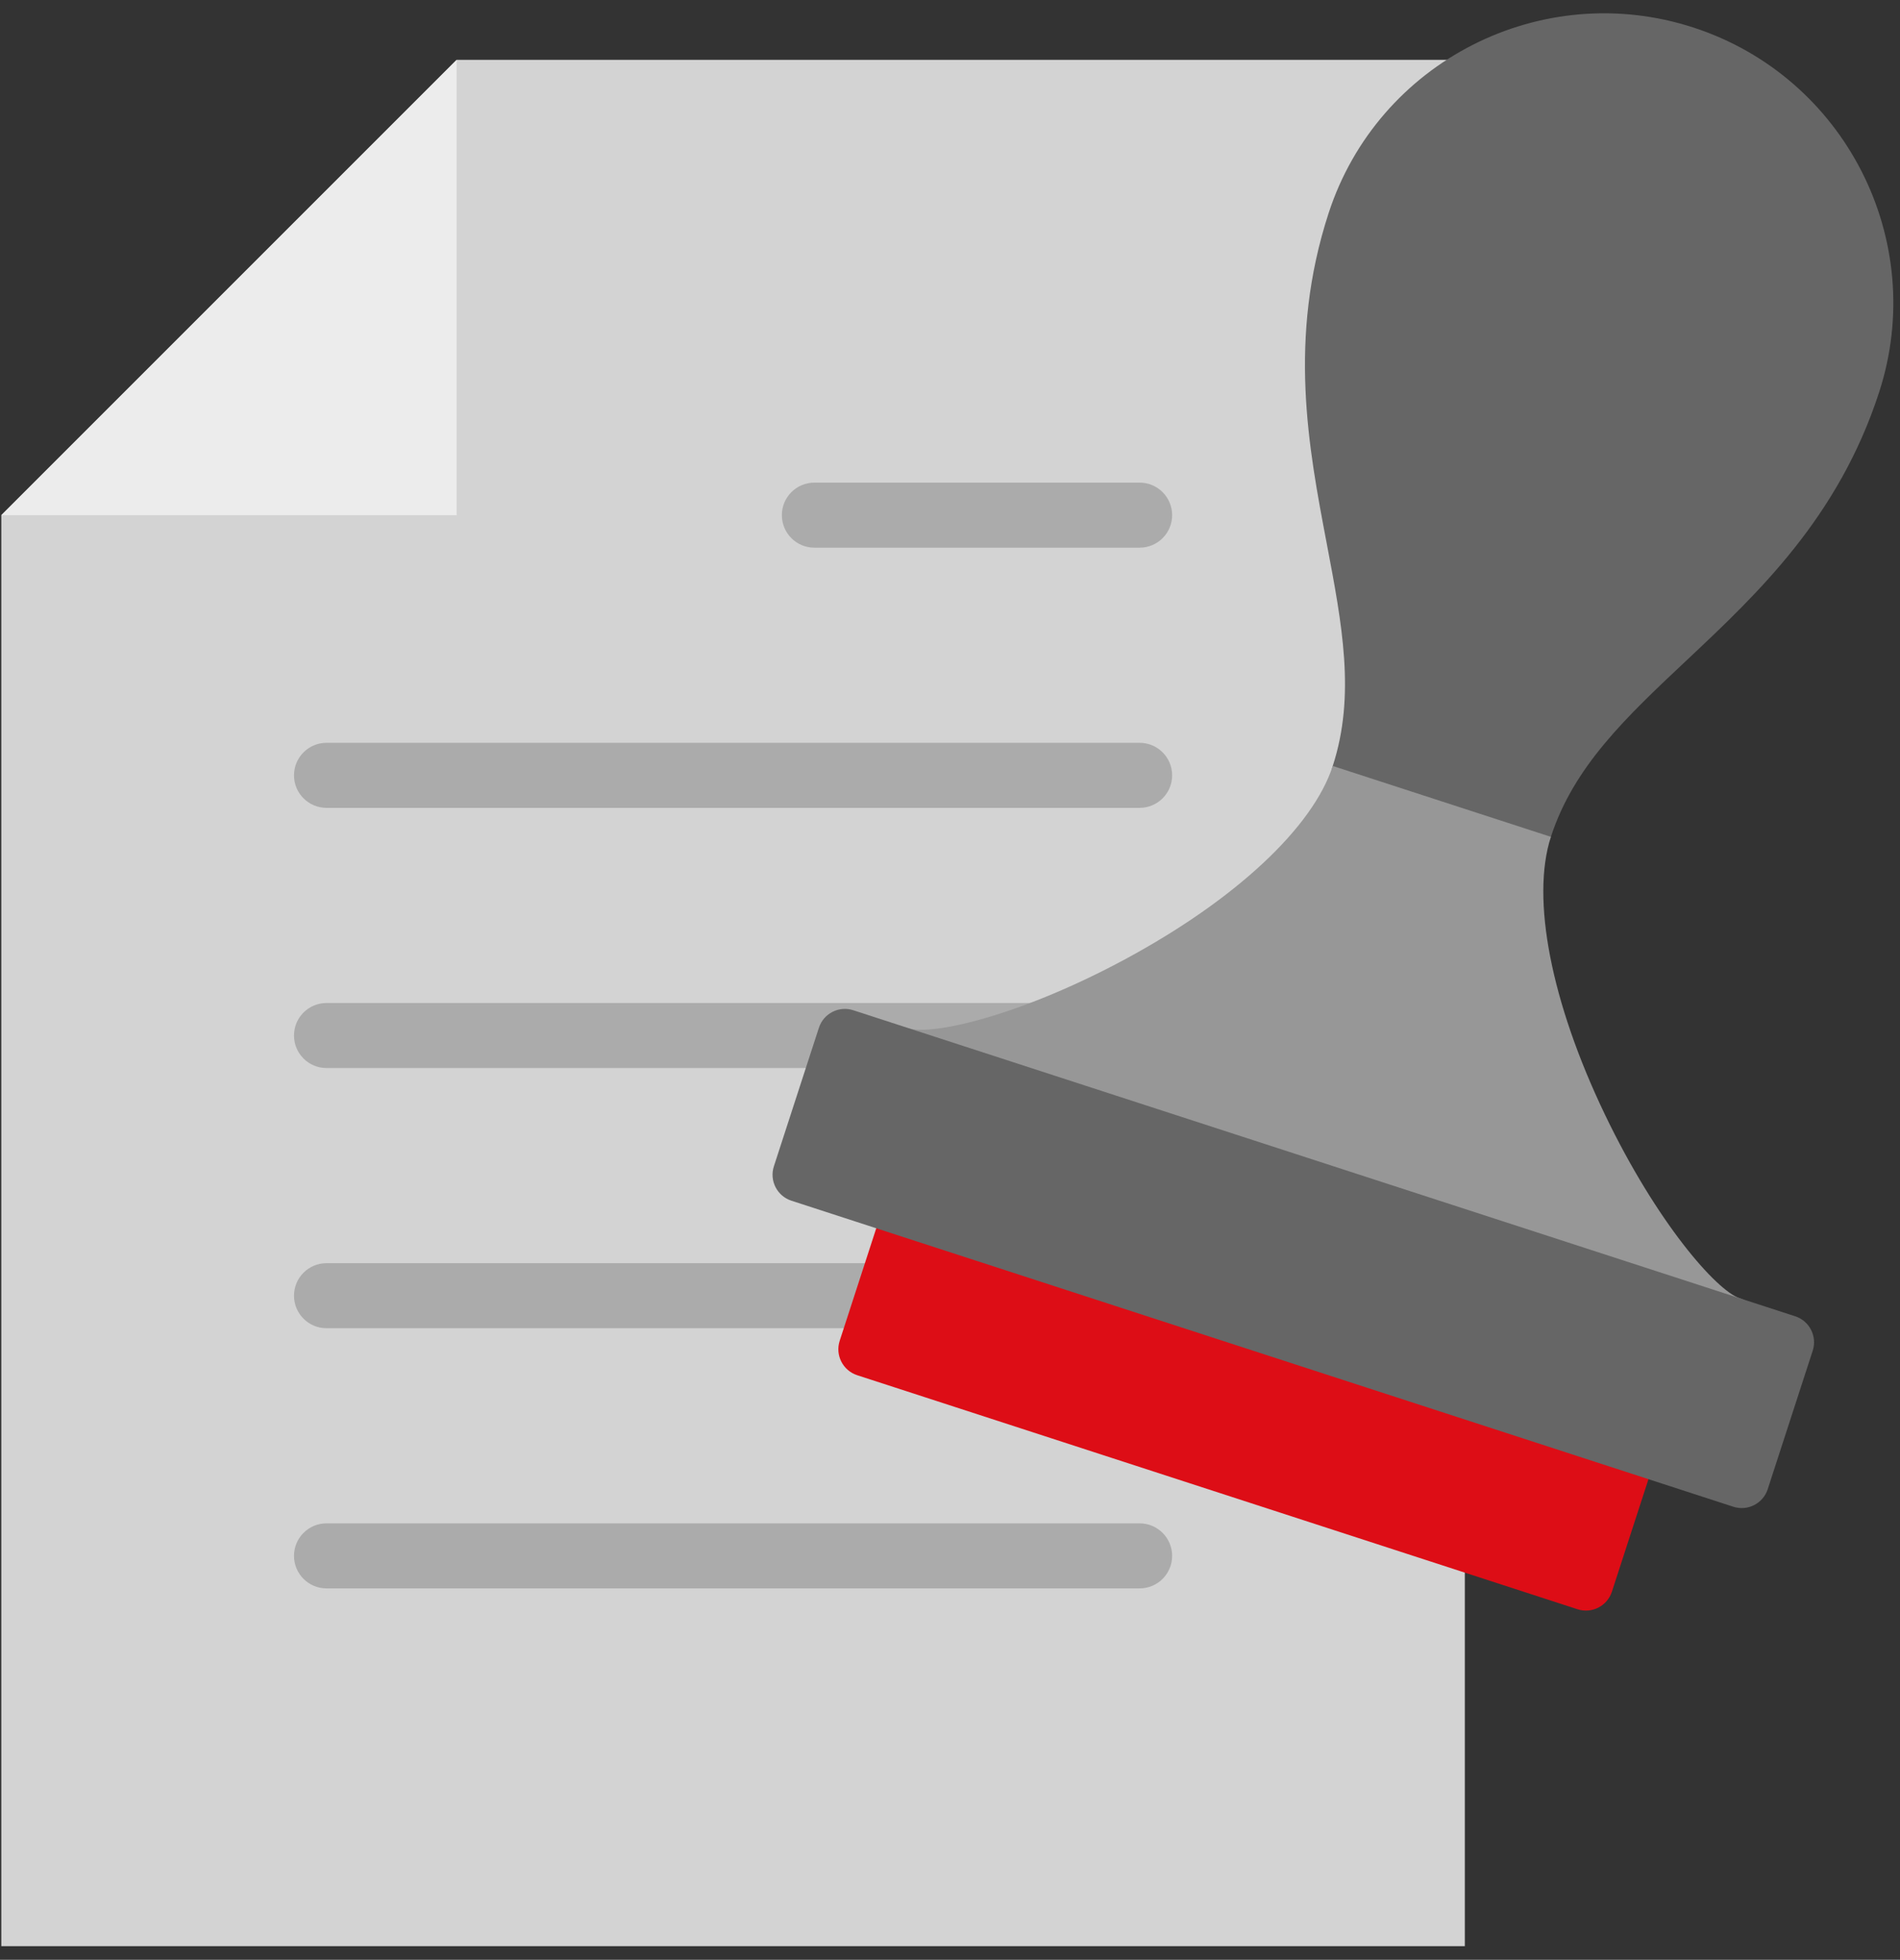 <?xml version="1.0" encoding="UTF-8"?>
<svg width="127px" height="131px" viewBox="0 0 127 131" version="1.1" xmlns="http://www.w3.org/2000/svg" xmlns:xlink="http://www.w3.org/1999/xlink">
    <rect x="0" y="0" width="127" height="131" fill="#333333" stroke="none"/>
    <!-- Generator: Sketch 52.4 (67378) - http://www.bohemiancoding.com/sketch -->
    <title>validate</title>
    <desc>Created with Sketch.</desc>
    <g id="Page-1" stroke="none" stroke-width="1" fill="none" fill-rule="evenodd">
        <g id="Artboard-Copy" transform="translate(-777, -353)" fill-rule="nonzero">
            <g id="validate" transform="translate(777, 344)">
                <g id="policy" transform="translate(49, 76.5) scale(-1, 1) translate(-49, -76.5) translate(0, 13)">
                    <polygon id="Shape" fill="#D3D3D3" points="97.913 30.435 67.478 0 0.087 0 0.087 126.087 97.913 126.087"></polygon>
                    <g id="Group" transform="translate(19.565, 28.261)" fill="#ABABAB">
                        <path d="M2.261,21.739 C1.061,21.739 0.087,20.767 0.087,19.565 C0.087,18.363 1.061,17.391 2.261,17.391 L56.609,17.391 C57.809,17.391 58.783,18.363 58.783,19.565 C58.783,20.767 57.809,21.739 56.609,21.739 L2.261,21.739 Z M2.261,4.348 C1.061,4.348 0.087,3.376 0.087,2.174 C0.087,0.972 1.061,-3.19744231e-14 2.261,-3.19744231e-14 L24,-3.19744231e-14 C25.2,-3.19744231e-14 26.174,0.972 26.174,2.174 C26.174,3.376 25.2,4.348 24,4.348 L2.261,4.348 Z M56.609,34.783 C57.809,34.783 58.783,35.754 58.783,36.957 C58.783,38.159 57.809,39.13 56.609,39.13 L2.261,39.13 C1.061,39.13 0.087,38.159 0.087,36.957 C0.087,35.754 1.061,34.783 2.261,34.783 L56.609,34.783 Z M56.609,52.174 C57.809,52.174 58.783,53.146 58.783,54.348 C58.783,55.55 57.809,56.522 56.609,56.522 L2.261,56.522 C1.061,56.522 0.087,55.55 0.087,54.348 C0.087,53.146 1.061,52.174 2.261,52.174 L56.609,52.174 Z M56.609,69.565 C57.809,69.565 58.783,70.537 58.783,71.739 C58.783,72.941 57.809,73.913 56.609,73.913 L2.261,73.913 C1.061,73.913 0.087,72.941 0.087,71.739 C0.087,70.537 1.061,69.565 2.261,69.565 L56.609,69.565 Z" id="Combined-Shape"></path>
                    </g>
                    <polygon id="Shape" fill="#ECECEC" points="67.478 0 67.478 30.435 97.913 30.435"></polygon>
                </g>
                <g transform="translate(97.201, 59.795) rotate(18) translate(-97.201, -59.795) translate(62.201, 8.295)" id="Group-4">
                    <g>
                        <path d="M7.935,91.508 L7.935,101.121 C7.935,102.13 8.752,102.947 9.76,102.947 L60.382,102.947 C61.39,102.947 62.207,102.13 62.207,101.121 L62.207,91.508 L7.935,91.508 Z" id="Shape" fill="#DD0D16"></path>
                        <path d="M35.071,0 C24.402,0 15.723,8.679 15.723,19.348 C15.723,28.163 19.279,34.641 22.417,40.356 C25.093,45.231 27.405,49.44 27.405,54.394 C27.405,55.402 28.222,56.219 29.23,56.219 L40.912,56.219 C41.92,56.219 42.737,55.402 42.737,54.394 C42.737,49.44 45.048,45.231 47.725,40.356 C50.863,34.641 54.419,28.163 54.419,19.348 C54.419,8.679 45.74,0 35.071,0 Z" id="Shape" fill="#666666"></path>
                        <path d="M64.276,79.826 C62.645,79.826 57.44,76.735 51.907,70.931 C46.165,64.908 42.737,58.725 42.737,54.394 L27.405,54.394 C27.405,58.725 23.977,64.908 18.235,70.931 C12.702,76.735 7.496,79.826 5.866,79.826 C4.858,79.826 4.041,80.643 4.041,81.652 L66.101,81.652 C66.101,80.643 65.284,79.826 64.276,79.826 Z" id="Shape" fill="#979797"></path>
                        <path d="M68.17,79.826 L1.972,79.826 C0.964,79.826 0.147,80.643 0.147,81.652 L0.147,91.387 C0.147,92.395 0.964,93.212 1.972,93.212 L68.169,93.212 C69.178,93.212 69.995,92.395 69.995,91.387 L69.995,81.652 C69.995,80.643 69.178,79.826 68.17,79.826 Z" id="Shape" fill="#666666"></path>
                    </g>
                </g>
            </g>
        </g>
    </g>
</svg>
